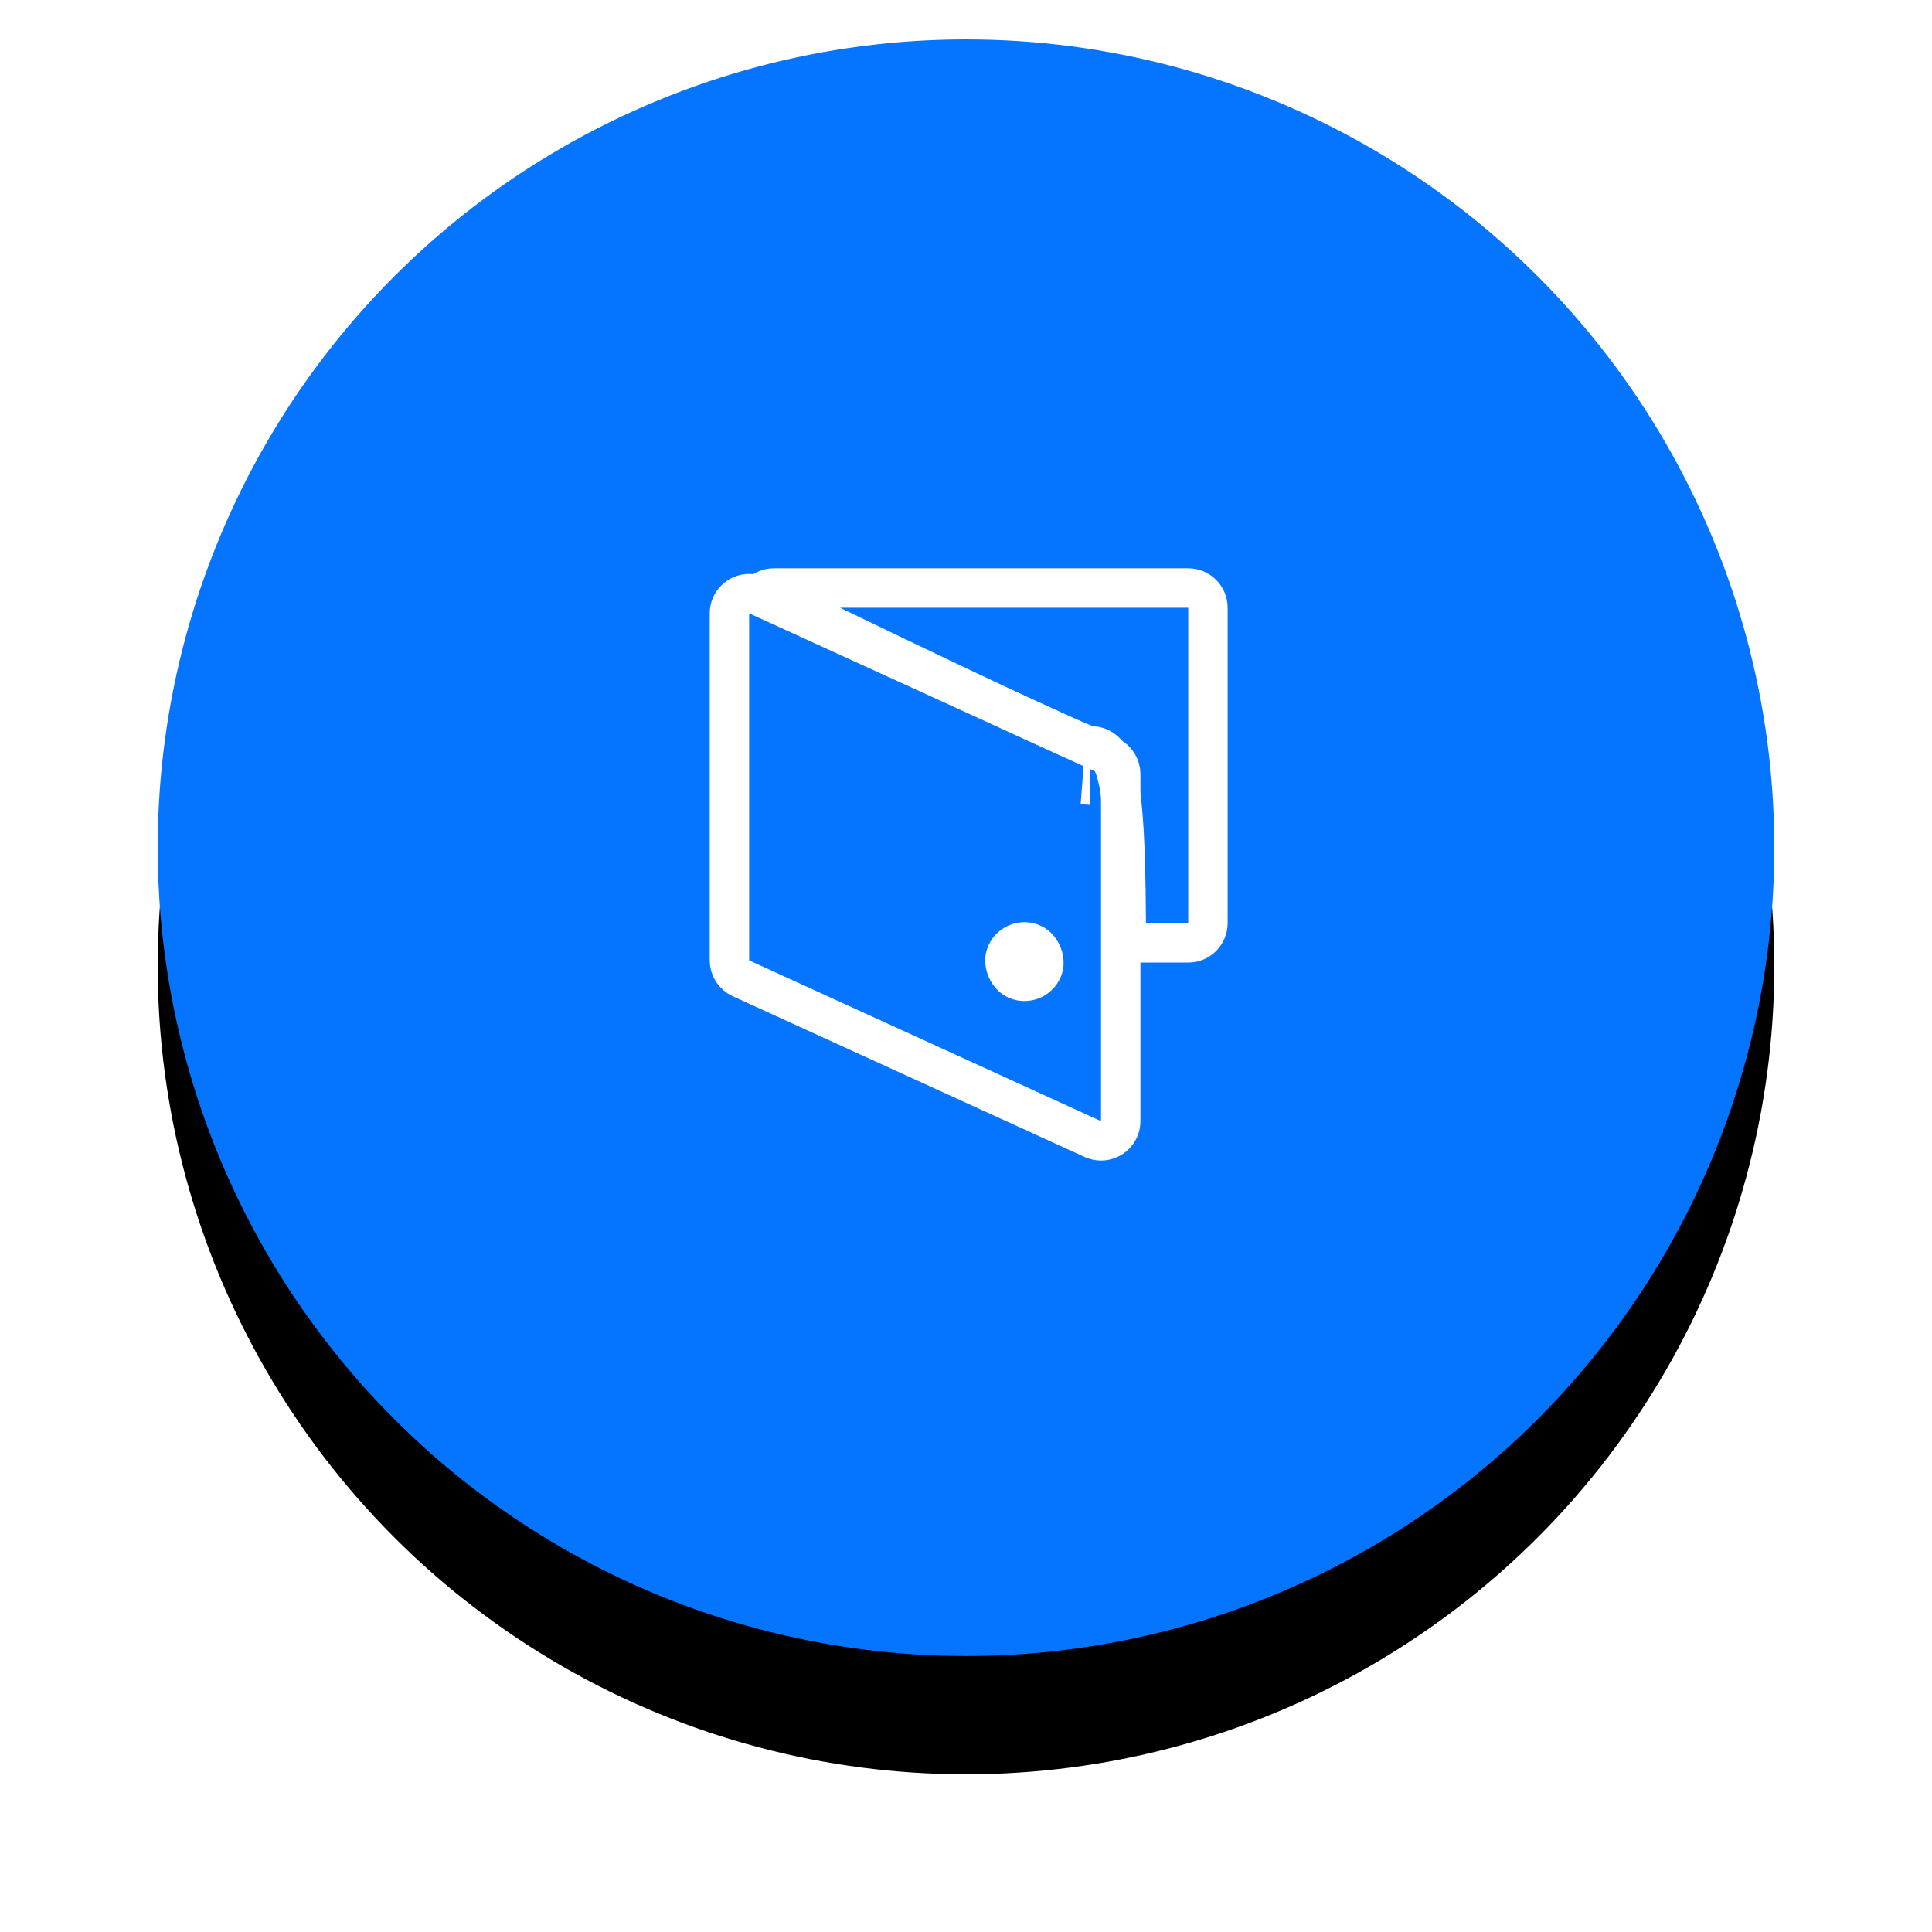 <?xml version="1.0" encoding="UTF-8"?>
<svg width="49px" height="49px" viewBox="0 0 49 49" version="1.1" xmlns="http://www.w3.org/2000/svg" xmlns:xlink="http://www.w3.org/1999/xlink">
    <!-- Generator: Sketch 55 (78076) - https://sketchapp.com -->
    <title>Group 2</title>
    <desc>Created with Sketch.</desc>
    <defs>
        <circle id="path-1" cx="20.5" cy="20.5" r="20.5"></circle>
        <filter x="-18.3%" y="-11.0%" width="136.6%" height="136.6%" filterUnits="objectBoundingBox" id="filter-2">
            <feOffset dx="0" dy="3" in="SourceAlpha" result="shadowOffsetOuter1"></feOffset>
            <feGaussianBlur stdDeviation="2" in="shadowOffsetOuter1" result="shadowBlurOuter1"></feGaussianBlur>
            <feColorMatrix values="0 0 0 0 0.02   0 0 0 0 0.455   0 0 0 0 1  0 0 0 0.322 0" type="matrix" in="shadowBlurOuter1"></feColorMatrix>
        </filter>
    </defs>
    <g id="Page-1" stroke="none" stroke-width="1" fill="none" fill-rule="evenodd">
        <g id="Group-2" transform="translate(4, 1)">
            <g id="Oval">
                <use fill="black" fill-opacity="1" filter="url(#filter-2)" xlink:href="#path-1"></use>
                <use fill="#0574FF" fill-rule="evenodd" xlink:href="#path-1"></use>
            </g>
            <g id="Group" transform="translate(14, 13)" stroke="#FFFFFF">
                <path d="M1.332,1.011 C6.394,3.478 9.484,4.913 9.636,4.913 C10.425,4.913 10.557,6.066 10.566,9.913 L12.136,9.913 C12.412,9.913 12.636,9.689 12.636,9.413 L12.636,1.413 C12.636,1.136 12.412,0.913 12.136,0.913 L1.63,0.913 C1.521,0.913 1.417,0.948 1.332,1.011 Z M9.523,5.9 C9.557,5.908 9.595,5.913 9.636,5.913 C9.611,5.913 9.578,5.908 9.536,5.899 Z" id="Rectangle"></path>
                <rect id="Rectangle" transform="translate(8.136, 9.913) rotate(18) translate(-8.136, -9.913) " x="7.636" y="9.913" width="1" height="1" rx="0.5"></rect>
                <path d="M1.208,1.101 C1.143,1.072 1.072,1.056 1,1.056 C0.724,1.056 0.5,1.28 0.5,1.556 L0.5,10.357 C0.5,10.553 0.614,10.731 0.792,10.812 L9.717,14.889 C9.782,14.918 9.853,14.934 9.924,14.934 C10.2,14.934 10.424,14.71 10.424,14.434 L10.424,5.633 C10.424,5.437 10.31,5.259 10.132,5.178 L1.208,1.101 Z" id="Rectangle"></path>
            </g>
        </g>
    </g>
</svg>